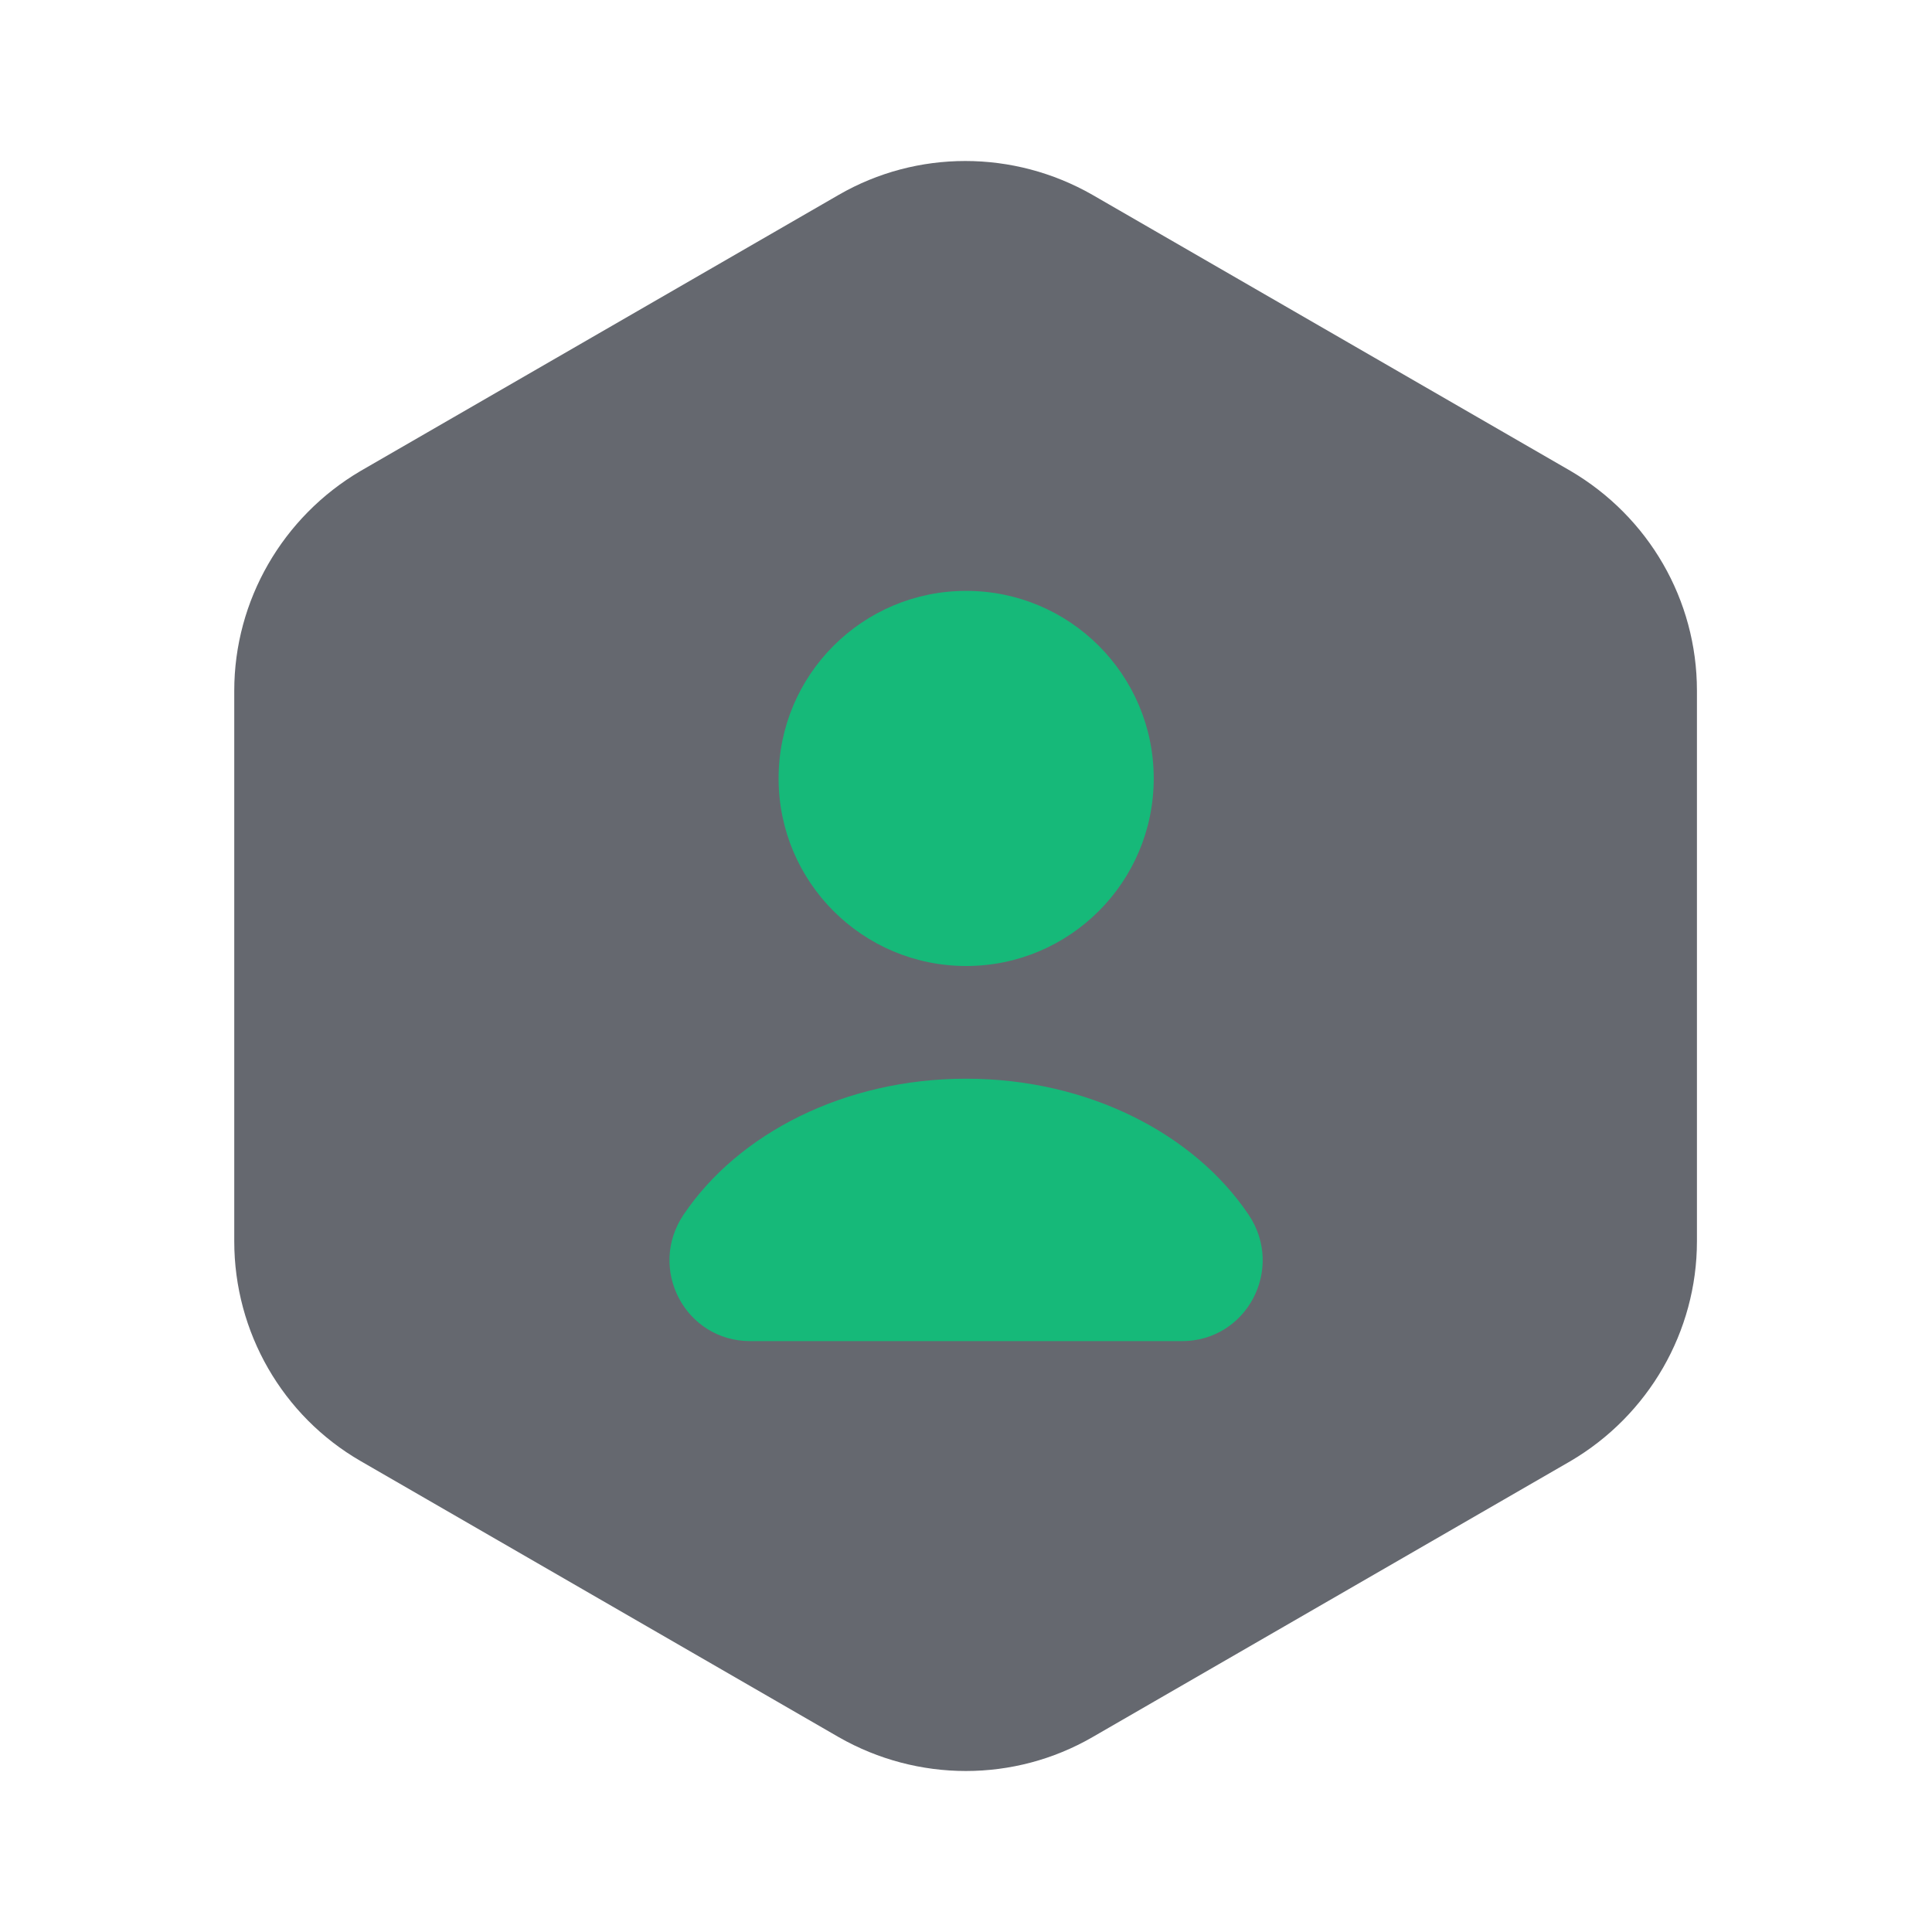 <svg width="24" height="24" viewBox="0 0 24 24" fill="none" xmlns="http://www.w3.org/2000/svg">
<path d="M21.08 8.58V15.42C21.08 16.54 20.48 17.58 19.51 18.15L13.57 21.58C12.6 22.14 11.4 22.14 10.42 21.58L4.48 18.15C3.51 17.59 2.91 16.55 2.91 15.42V8.58C2.91 7.46 3.51 6.42 4.48 5.85L10.42 2.42C11.39 1.86 12.59 1.86 13.57 2.42L19.51 5.85C20.48 6.42 21.08 7.45 21.08 8.58Z" fill="#65686F"/>
<path d="M12.002 12C13.289 12 14.332 10.957 14.332 9.67C14.332 8.383 13.289 7.34 12.002 7.34C10.715 7.34 9.672 8.383 9.672 9.67C9.672 10.957 10.715 12 12.002 12Z" fill="#16B979"/>
<path d="M14.681 16.66C15.491 16.66 15.961 15.76 15.511 15.09C14.831 14.08 13.511 13.4 12.001 13.4C10.491 13.4 9.171 14.08 8.491 15.09C8.041 15.76 8.511 16.66 9.321 16.66H14.681Z" fill="#16B979"/>
</svg>
